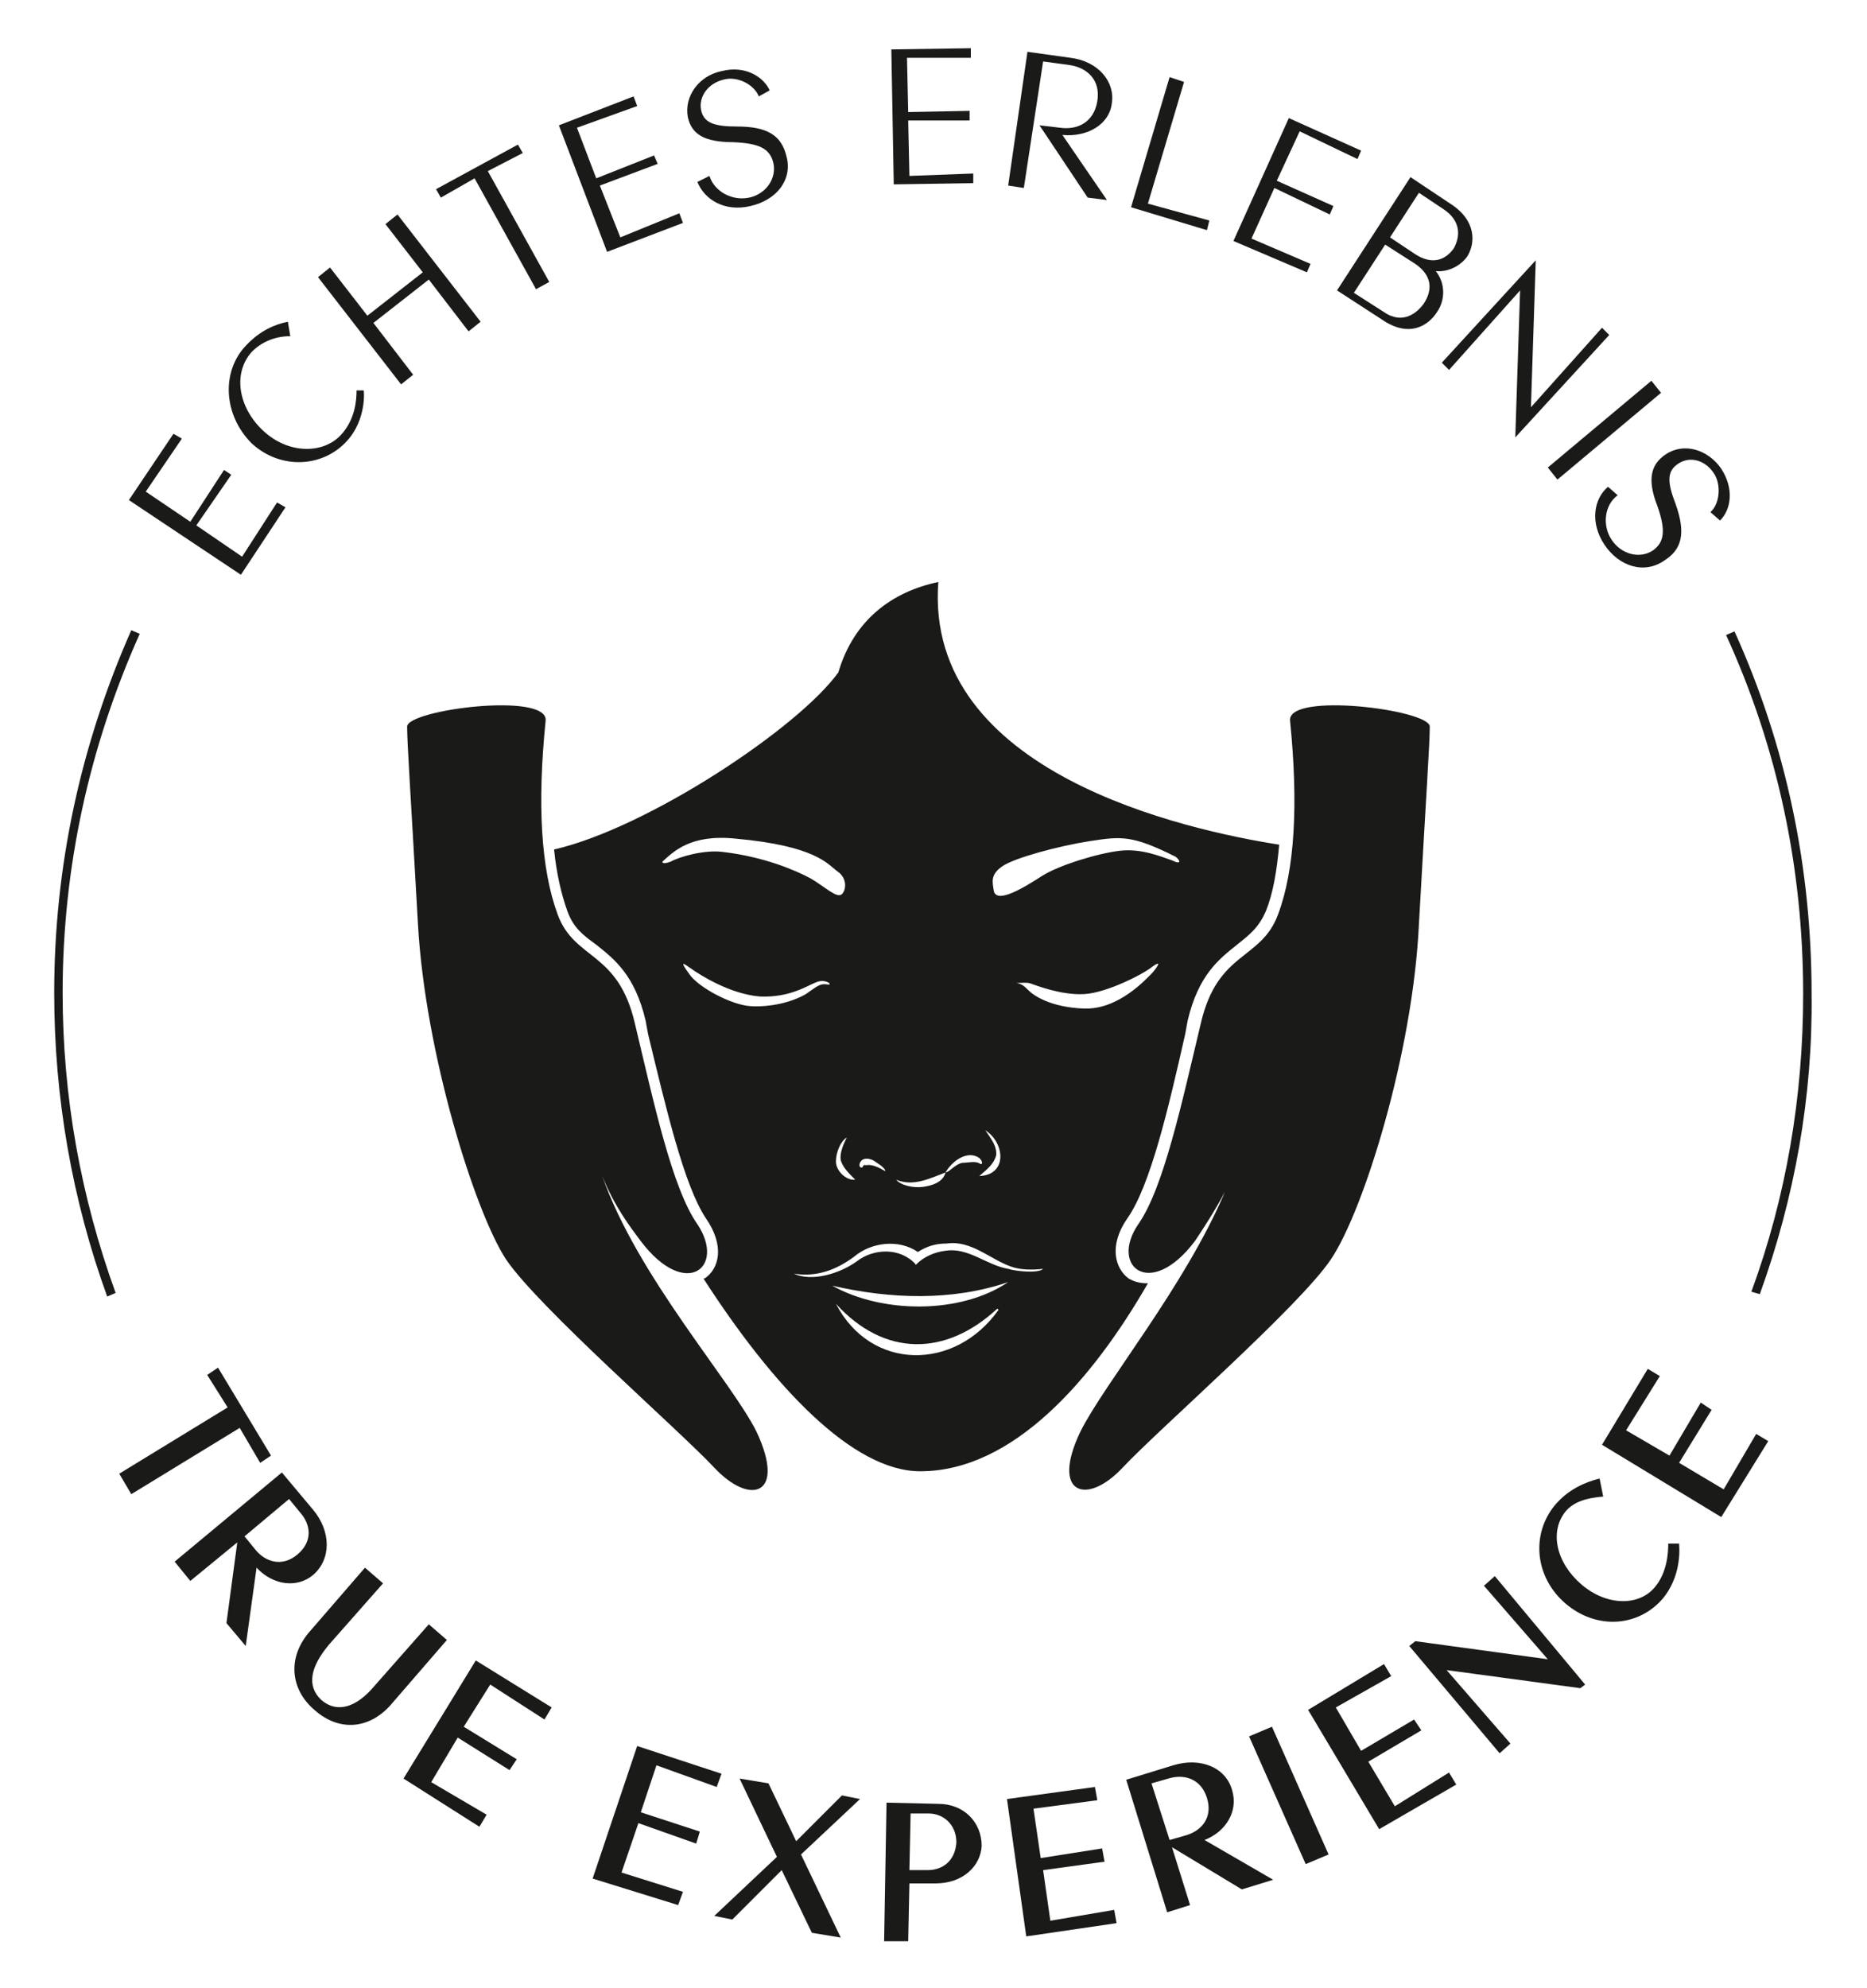 <svg xmlns="http://www.w3.org/2000/svg" xmlns:xlink="http://www.w3.org/1999/xlink" id="Ebene_1" x="0px" y="0px" viewBox="0 0 155 165" xml:space="preserve"> <g> <path fill="#1A1A18" d="M146.1,107.4l-0.7-0.2c2.9-7.9,4.3-16.2,4.3-24.7c0-10.4-2.1-20.4-6.4-29.8l0.7-0.3 c4.3,9.5,6.4,19.6,6.4,30.1C150.5,91,149,99.4,146.1,107.4z"></path> <path fill="#1A1A18" d="M8.9,107.6c-2.9-8-4.4-16.5-4.4-25.2c0-10.5,2.2-20.6,6.4-30.1l0.7,0.3c-4.2,9.4-6.4,19.4-6.4,29.8 c0,8.6,1.5,16.9,4.4,24.9L8.9,107.6z"></path> <g> <path fill="#1A1A18" d="M19.9,118.5l-9,5.5l-1-1.7l9-5.5l-1.7-2.7l0.9-0.6l4.4,7.3l-0.9,0.6L19.9,118.5z"></path> <path fill="#1A1A18" d="M18.8,134.7l0.9-6.7l-3.9,3.2l-1.3-1.6l8.9-7.4l2.6,3.1c1.5,1.8,1.5,4.1,0,5.4c-1.3,1.1-3.3,0.9-4.7-0.6 l-0.9,6.5L18.8,134.7z M20.3,127.5l0.9,1.1c0.8,1,2.2,1.5,3.5,0.4c1.3-1.1,1.1-2.5,0.2-3.5l-0.9-1.1L20.3,127.5z"></path> <path fill="#1A1A18" d="M26.1,141.9c-2-1.7-2.3-4.4-0.3-6.6l4.5-5.2l1.5,1.3l-4.5,5.1c-1.5,1.8-1.9,3.4-0.6,4.6 c1.3,1.1,2.9,0.6,4.4-1.2l4.5-5.1l1.5,1.3l-4.5,5.2C30.7,143.6,28.1,143.7,26.1,141.9z"></path> <path fill="#1A1A18" d="M33.5,147.6l6-9.8l6.3,3.9l-0.6,1l-4.5-2.9l-2.2,3.5l4.4,2.7l-0.6,0.9l-4.3-2.7l-2.2,3.7l4.6,2.7l-0.6,1 L33.5,147.6z"></path> <path fill="#1A1A18" d="M49.2,155.9l3.7-11l7,2.3l-0.4,1.1l-5-1.8l-1.3,3.9l4.9,1.6l-0.3,1l-4.8-1.7l-1.4,4.1l5.1,1.6l-0.4,1.1 L49.2,155.9z"></path> <path fill="#1A1A18" d="M67.4,160.4l-2.5-5.2l-4.1,4.1l-1.5-0.3l5.2-4.9l-3.1-6.5l2.4,0.4l2.3,4.8l3.8-3.8l1.5,0.3l-4.9,4.6 l3.3,6.9L67.4,160.4z"></path> <path fill="#1A1A18" d="M77.7,156.3l-2.2,0l-0.1,4.8l-2,0l0.2-11.5l4.3,0.1c2.1,0,3.6,1.5,3.6,3.5 C81.4,154.9,79.9,156.3,77.7,156.3z M77.1,150.5l-1.5,0l-0.1,4.7l1.5,0c1.3,0,2.3-0.8,2.4-2.3C79.4,151.4,78.3,150.5,77.1,150.5z"></path> <path fill="#1A1A18" d="M85.2,160.7l-1.6-11.4l7.3-1l0.2,1.1l-5.3,0.7l0.6,4.1l5.1-0.8l0.2,1.1l-5.1,0.7l0.6,4.2l5.3-0.9l0.2,1.1 L85.2,160.7z"></path> <path fill="#1A1A18" d="M103.1,156.8l-5.8-3.5l1.5,4.8l-1.9,0.6l-3.4-11l3.9-1.2c2.3-0.7,4.4,0.2,4.9,2.1c0.5,1.7-0.5,3.4-2.3,4.1 l5.7,3.3L103.1,156.8z M97.1,152.7l1.4-0.4c1.3-0.4,2.2-1.5,1.7-3.1c-0.5-1.6-1.9-2-3.2-1.6l-1.4,0.4L97.1,152.7z"></path> <path fill="#1A1A18" d="M108.4,154.7l-4.7-10.6l1.9-0.8l4.7,10.6L108.4,154.7z"></path> <path fill="#1A1A18" d="M114.5,151.8l-5.9-9.9l6.3-3.8l0.6,1l-4.6,2.6l2.1,3.6l4.4-2.6l0.6,0.9l-4.4,2.6l2.2,3.7l4.5-2.8l0.6,1 L114.5,151.8z"></path> <path fill="#1A1A18" d="M120.1,138.6l5.3,6.1l-0.9,0.8l-7.5-8.9l0.5-0.4l11,1.5l-5.3-6.1l0.9-0.8l7.5,9l-0.4,0.3L120.1,138.6z"></path> <path fill="#1A1A18" d="M129.1,124.9c1.1-1.3,2.5-1.9,3.7-2.2l0.3,1.5c-1.3,0.1-2.4,0.4-3.1,1.2c-1.4,1.7-0.8,4.3,1.3,6.1 c2.1,1.8,4.8,1.8,6.1,0.2c1-1.2,1.1-2.8,1.1-3.6l0.9,0c0.1,1.2-0.1,3-1.3,4.5c-2,2.4-5.5,2.7-8.1,0.5 C127.4,130.9,127.1,127.3,129.1,124.9z"></path> <path fill="#1A1A18" d="M142.9,125.9l-9.9-6l3.8-6.3l1,0.6l-2.8,4.5l3.6,2.1l2.6-4.4l0.9,0.6l-2.7,4.4l3.7,2.2l2.7-4.6l1,0.6 L142.9,125.9z"></path> </g> <g> <path fill="#1A1A18" d="M20,47.7l-9.3-6.2l3.7-5.5l0.7,0.4l-3,4.4l3.7,2.5l2.8-4.3l0.6,0.4l-2.9,4.2l3.8,2.6l2.9-4.5l0.7,0.4 L20,47.7z"></path> <path fill="#1A1A18" d="M20.4,28.7c1.2-1.3,2.5-1.8,3.5-2l0.2,1.2c-1.3,0-2.4,0.5-3.2,1.3c-1.6,1.8-1.1,4.6,0.9,6.5 c2.1,2,5,2,6.5,0.4c1.2-1.3,1.3-2.9,1.3-3.7l0.6,0c0.1,1.1-0.2,2.9-1.4,4.2c-2,2.2-5.5,2.4-7.9,0.2C18.5,34.4,18.4,30.8,20.4,28.7 z"></path> <path fill="#1A1A18" d="M38.9,27.5l-3.3-4.3l-4.6,3.6l3.3,4.3l-1,0.8l-6.9-8.9l1-0.8l3.1,4l4.6-3.6l-3.1-4l1-0.8l6.9,8.9 L38.9,27.5z"></path> <path fill="#1A1A18" d="M40.5,14.2l5.1,9.2L44.5,24l-5.1-9.2l-2.8,1.6l-0.4-0.7L43,12l0.4,0.7L40.5,14.2z"></path> <path fill="#1A1A18" d="M50.4,20.9l-4-10.5l6.2-2.4l0.3,0.8l-5,1.8l1.6,4.2l4.8-1.9l0.3,0.7l-4.8,1.8l1.7,4.3l4.9-2l0.3,0.8 L50.4,20.9z"></path> <path fill="#1A1A18" d="M62.3,17.1c-2.1,0.5-3.8-0.5-4.4-2l1-0.5c0.4,1.3,1.9,2.1,3.3,1.8c1.4-0.3,2.3-1.6,2-2.9 c-0.3-1.2-1.2-1.6-3.3-1.7c-2.5,0-3.5-0.7-3.8-2.1C56.8,8,58,6.3,59.9,5.9c2-0.5,3.5,0.5,4,1.6L63,8c-0.4-1-1.8-1.7-2.9-1.4 C58.8,6.9,58,8,58.2,9.1c0.2,1.1,1.1,1.4,3,1.4c2.6,0,3.7,0.8,4.1,2.5C65.8,14.9,64.5,16.6,62.3,17.1z"></path> <path fill="#1A1A18" d="M74.2,15.3L74,4.1L80.6,4l0,0.8l-5.3,0l0.1,4.5l5.1-0.1l0,0.8L75.4,10l0.1,4.6l5.3-0.2l0,0.8L74.2,15.3z"></path> <path fill="#1A1A18" d="M90.3,16.4l-4-6l1.7,0.2c1.4,0.2,2.8-0.4,3.1-2.2c0.3-1.8-0.9-2.8-2.3-3l-2.2-0.3L85,15.6l-1.3-0.2 l1.6-11.1l3.6,0.5c2.3,0.3,3.7,2,3.4,3.8c-0.2,1.7-2,2.8-4.1,2.6l3.7,5.4L90.3,16.4z"></path> <path fill="#1A1A18" d="M93.9,17.2l3.2-10.8l1.2,0.4l-3,10.1l5.1,1.4l-0.2,0.8L93.9,17.2z"></path> <path fill="#1A1A18" d="M102.4,20L107,9.8l6,2.7l-0.3,0.7l-4.8-2.3L106,15l4.7,2.1l-0.3,0.7l-4.6-2.2l-1.9,4.2l4.9,2.1l-0.3,0.7 L102.4,20z"></path> <path fill="#1A1A18" d="M114.7,26.5l-3.7-2.4l6.1-9.4l3.3,2.2c2.2,1.4,2.1,3.3,1.4,4.4c-0.5,0.7-1.5,1.3-2.6,1.2 c0.8,1,0.8,2.4,0.1,3.4C118.6,27,117,28.1,114.7,26.5z M117.5,21.9l-2.5-1.6l-2.6,4l2.5,1.6c1.6,1.1,2.8,0,3.3-0.7 C118.8,24.3,119.1,23,117.5,21.9z M119.9,17.4l-2.1-1.4l-2.4,3.7l2.1,1.4c1.4,0.9,2.5,0.5,3.2-0.5 C121.3,19.5,121.2,18.3,119.9,17.4z"></path> <path fill="#1A1A18" d="M126.2,24.1l-5.9,6.6l-0.6-0.6l7.8-8.5l-0.4,12.2l5.9-6.6l0.6,0.6l-7.8,8.5L126.2,24.1z"></path> <path fill="#1A1A18" d="M128.5,38.8l8.6-7.2l0.8,1l-8.6,7.2L128.5,38.8z"></path> <path fill="#1A1A18" d="M133.2,45.2c-1.2-1.8-0.9-3.8,0.3-4.8l0.8,0.7c-1.1,0.8-1.3,2.5-0.5,3.7c0.8,1.2,2.3,1.6,3.4,0.9 c1-0.7,1.1-1.7,0.4-3.7c-0.9-2.3-0.5-3.5,0.7-4.3c1.5-1,3.5-0.4,4.6,1.2c1.1,1.7,0.8,3.4-0.1,4.3l-0.8-0.7 c0.8-0.7,0.9-2.3,0.3-3.2c-0.7-1.1-2-1.5-3-0.8c-0.9,0.6-0.9,1.5-0.2,3.3c0.9,2.5,0.5,3.8-0.9,4.7C136.5,47.7,134.4,47,133.2,45.2 z"></path> </g> <g> <path fill="#1A1A18" d="M50,97.6c1,2.5,2.3,4.2,3.2,5.4c3.7,4.9,7.1,2.2,4.7-1.4c-2.1-3-3.6-10-5.2-16.7c-1.4-6-5-5.2-6.4-9 c-1.4-3.8-1.7-9.2-1-16.1c0.2-2.4-11.5-0.9-11.5,0.5s0.3,5.7,0.9,16.4c0.6,10.7,4.7,23.8,7.3,27.8c2.7,4,14.3,14.1,17.3,17.3 c3,3.2,6,2.3,3.5-3C60.7,114.6,52.9,105.9,50,97.6z"></path> <path fill="#1A1A18" d="M107.1,59.8c0.7,6.9,0.4,12.4-1,16.1c-1.4,3.8-5,3-6.4,9c-1.6,6.7-3.1,13.7-5.2,16.7 c-2.4,3.5,1,6.3,4.7,1.4c0.6-0.9,1.6-2.4,2.5-4.1c-3.3,7.8-10,15.9-12,19.9c-2.5,5.2,0.5,6.2,3.5,3c3-3.2,14.7-13.4,17.3-17.3 c2.7-4,6.8-17.1,7.3-27.8c0.6-10.7,0.9-15,0.9-16.4S106.9,57.4,107.1,59.8z"></path> </g> <path fill="#1A1A18" d="M77.9,48.3c-3.8,0.8-7,3.1-8.3,7.5C66.3,60.4,53.8,68.7,46,70.5c0.2,2,0.6,3.7,1.1,5.1 c0.5,1.4,1.3,2,2.4,2.8c1.5,1.2,3.2,2.5,4.1,6.3l0.2,1.1c1.5,6.2,3,12.6,4.8,15.3c1.6,2.3,1.1,4.2-0.1,5c0,0-0.1,0-0.1,0 c5.8,9,12.4,16,18,16c7.7,0,14.3-7.6,18.9-15.6c-0.6,0-1.1-0.1-1.6-0.4c-1.1-0.8-1.7-2.7-0.1-5c1.9-2.7,3.4-9.1,4.8-15.3l0.2-1.1 c0.9-3.8,2.6-5.1,4.1-6.3c1-0.8,1.8-1.4,2.4-2.8c0.6-1.5,0.9-3.3,1.1-5.5C98.6,68.9,76.7,64.2,77.9,48.3z M81.3,97.6 C81.3,97.6,81.3,97.5,81.3,97.6c0.7-0.6,1.2-1,1.4-1.7c0.1-0.8-0.5-1.5-0.9-2.1C83.4,94.8,83.7,97.5,81.3,97.6z M78.5,97.3 c0.5-0.9,1.8-1.9,2.8-1.2c0.1,0.1,0.3,0.3,0.2,0.5l-0.1,0c-0.4-0.3-1-0.1-1.5-0.1C79.3,96.6,78.8,97.3,78.5,97.3 C78.5,97.3,78.5,97.4,78.5,97.3c-0.2,0.8-1.1,1.1-1.9,1.2c-0.7,0.1-1.8-0.1-2.2-0.6C75.8,98.5,77.2,97.8,78.5,97.3z M71.7,96.2 c0.3-0.1,0.6,0,0.8,0.1c0.3,0.2,1,0.6,1,0.9c-0.5-0.3-1.1-0.6-1.6-0.5c-0.3-0.1-0.2,0.2-0.4,0.2C71.2,96.8,71.4,96.3,71.7,96.2z M69.8,96.3c0.2,0.6,0.6,1,1.2,1.6c-0.7,0.1-1.6-0.7-1.6-1.5c0-0.8,0.4-1.7,0.9-2C70,95,69.7,95.7,69.8,96.3z M55,71.5 c0.9-0.8,2.3-2.3,6.1-1.9c6.6,0.6,7.6,2.1,8.4,2.7c0.8,0.5,0.8,1.5,0.4,1.9c-0.4,0.4-1.4-0.6-2.6-1.3c-1.3-0.7-3.9-1.8-7.3-2.2 c-1.5-0.2-3.6,0.4-4.3,0.8C54.9,71.8,55,71.5,55,71.5z M62.3,83.5c-1.6-0.1-4.4-1.6-5.1-2.7c-0.8-1.1-0.5-0.9,0.2-0.4 c0.7,0.5,3.2,2.1,5.7,2.3c2.5,0.1,3.9-0.9,4.7-1.2c0.8-0.3,1.4,0.3,0.9,0.2c-0.6-0.1-0.8,0.1-1.8,0.8 C65.7,83.2,63.9,83.6,62.3,83.5z M69.4,108.2c4,4.4,9.1,4.4,13.4,0.4c0,0,0.1,0.1,0.1,0.1C79.3,113.8,72.3,113.8,69.4,108.2z M69.1,106.7c4.8,1.1,9.9,1.3,14.6-0.3C79.7,109.1,73.2,109,69.1,106.7z M83.7,105.3c-1.8-0.3-3.3-1.8-5.2-1.5 c-0.9,0.1-1.8,0.5-2.4,1.1c-0.1,0.1-0.1,0.1-0.1,0c-1.3-1.4-3.5-1.3-4.9-0.2c-1.4,1-3.7,1.7-5.2,1c1.9,0.3,3.5-0.3,5-1.4 c1.4-1.2,3.7-1.5,5.3-0.4c0.8-0.5,1.5-0.7,2.4-0.7c2-0.3,3.6,1.3,5.3,1.9c0.8,0.3,1.8,0.3,2.7,0.2 C86.2,105.7,84.3,105.5,83.7,105.3z M95.7,80.7c-0.5,0.5-2.8,3.1-5.7,3c-2.8-0.1-4.2-1.1-4.6-1.5c-0.4-0.4-0.7-0.7-1.4-0.6 c-0.2,0-0.2,0-0.1,0c0,0,0.1,0,0.1,0c0.4,0,1.2-0.1,1.5,0c0.6,0.2,2.6,1,4.5,0.9c1.9-0.1,5-1.7,5.7-2.3 C96.4,79.7,96.2,80.1,95.7,80.7z M97.3,71.4c-0.9-0.3-2.5-1-4.3-0.8c-1.8,0.2-5.1,1.2-6.5,2.1c-1.4,0.9-3.8,2.4-4,1.2 c-0.1-0.7-0.3-1.3,0.7-2c1-0.7,4.7-1.7,7.3-2.1c2.6-0.4,3.5-0.5,7.1,1.3C98,71.4,98.1,71.8,97.3,71.4z"></path> </g> </svg>